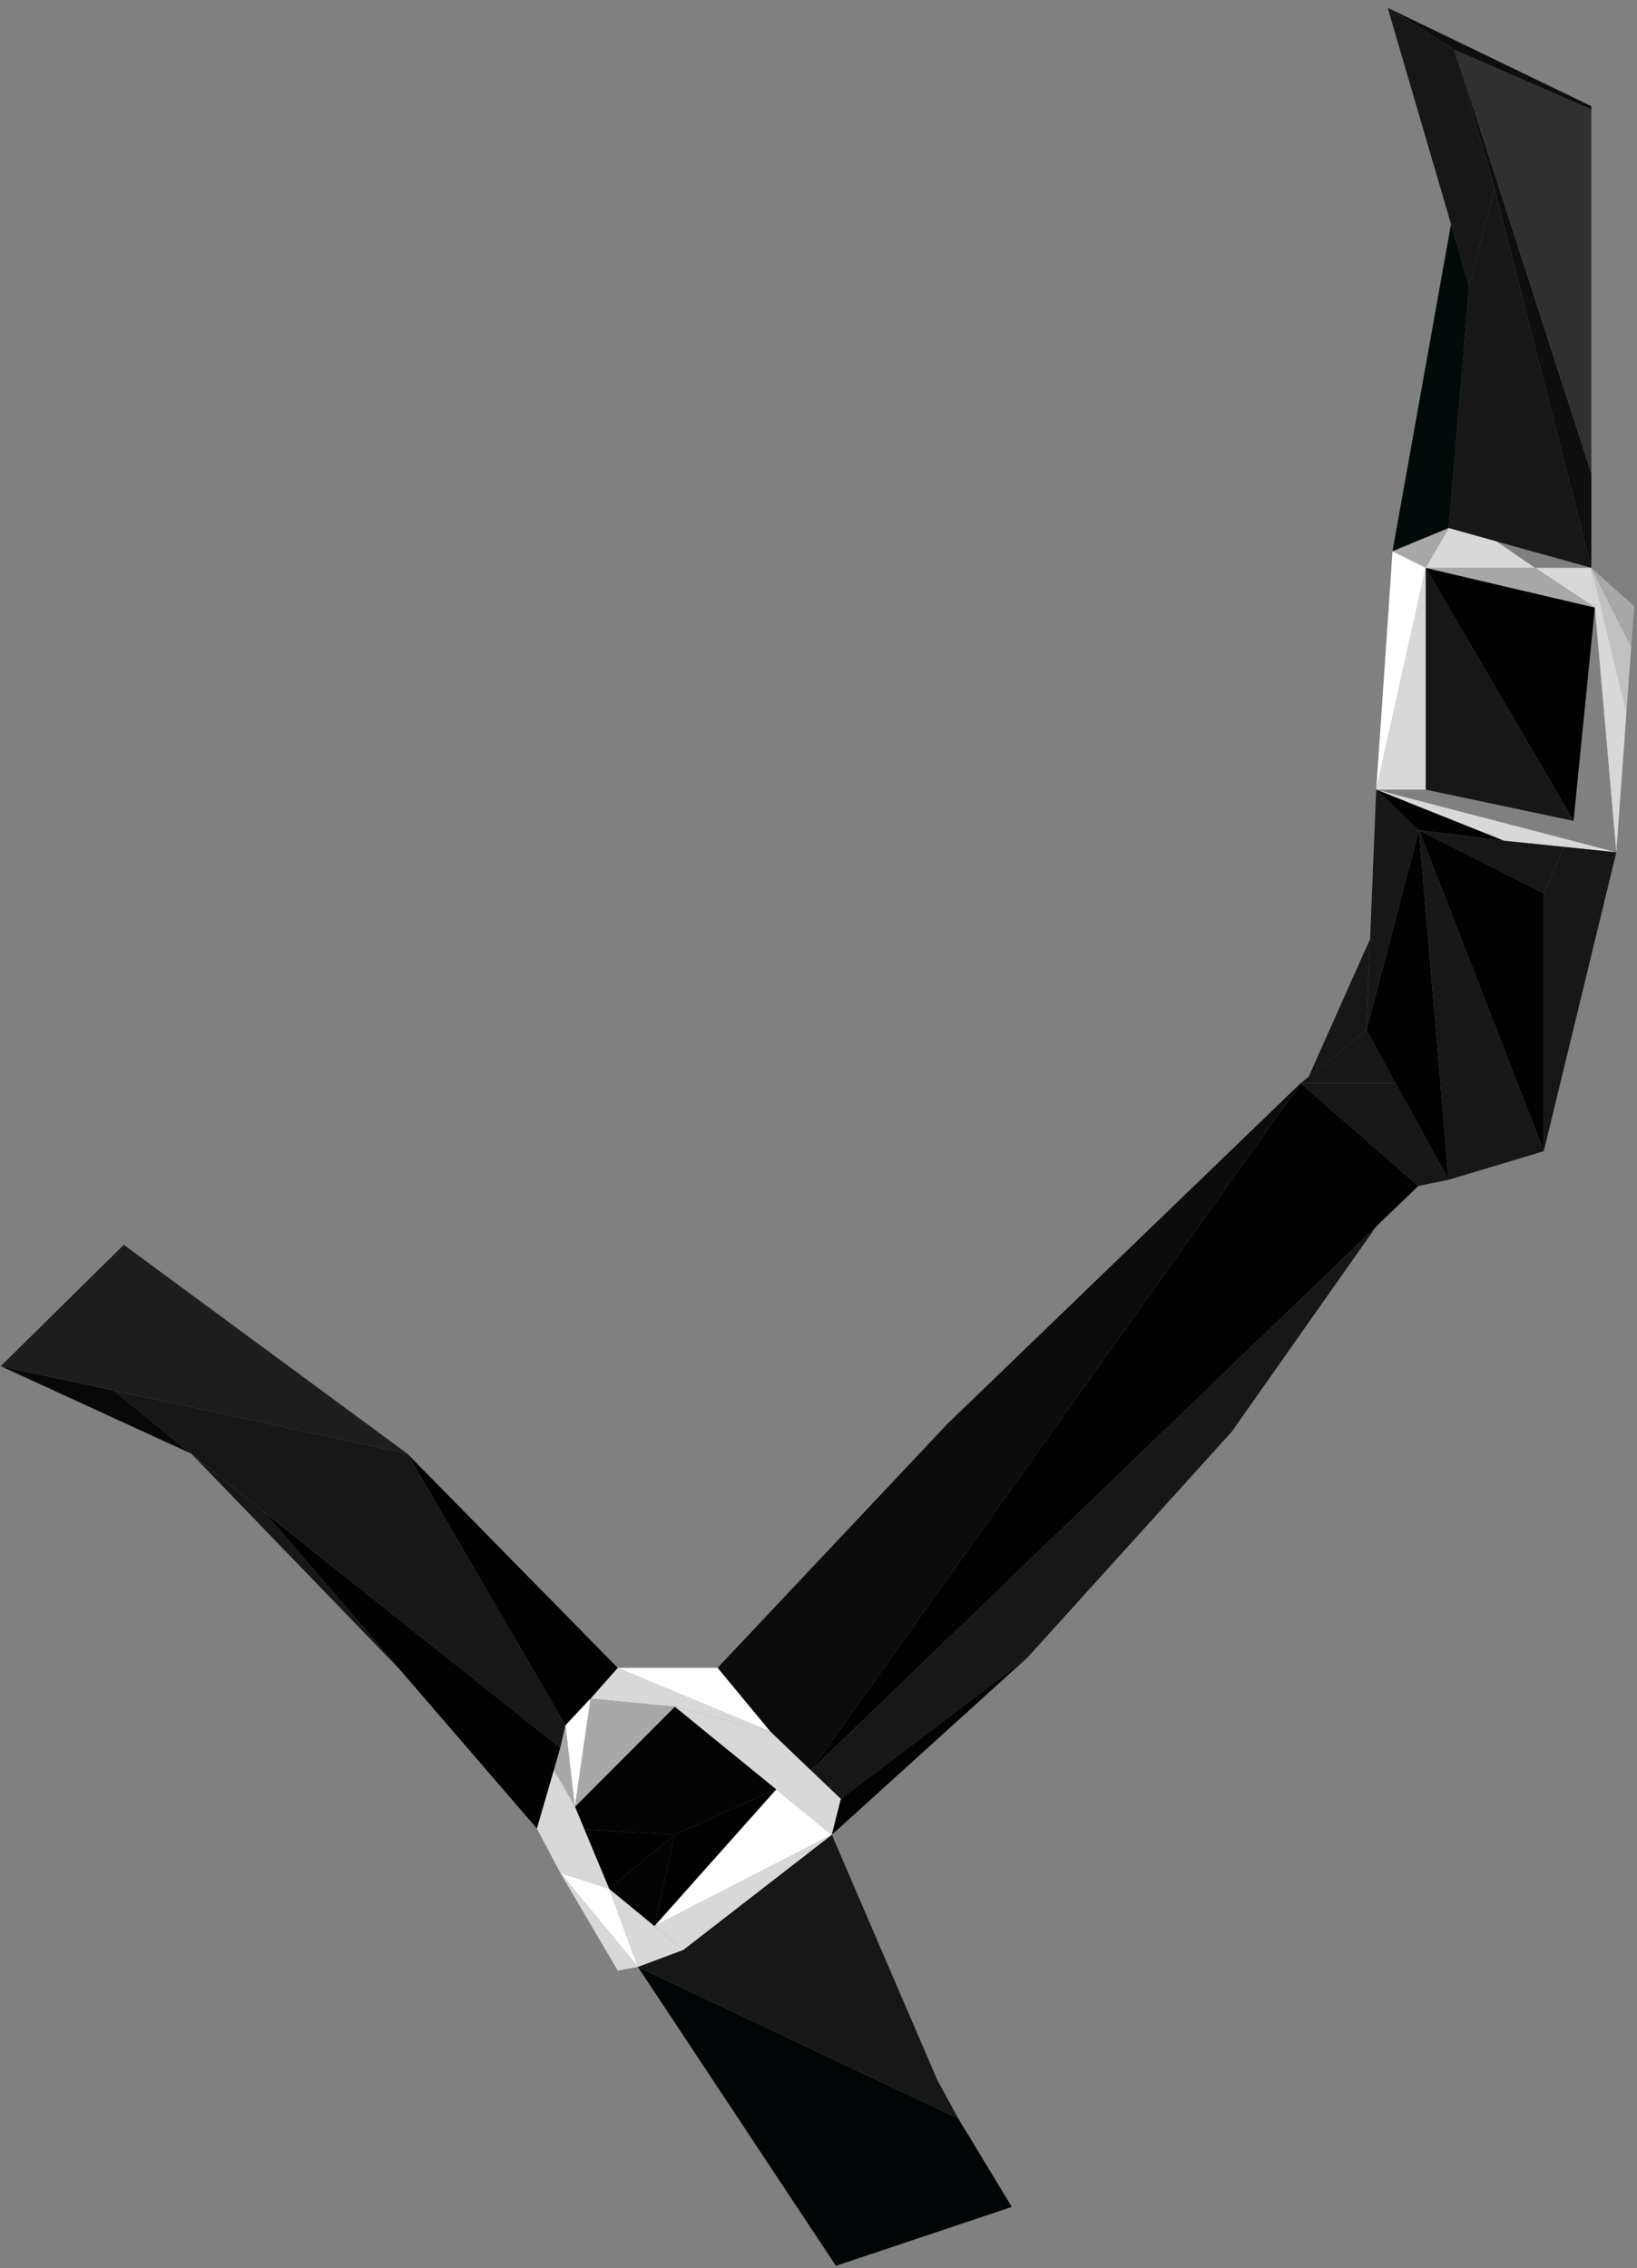<?xml version="1.0" encoding="UTF-8"?>
<svg width="153px" height="212px" viewBox="0 0 153 212" version="1.1" xmlns="http://www.w3.org/2000/svg" xmlns:xlink="http://www.w3.org/1999/xlink">
    <rect x="0" y="0" width="153" height="212" fill="#808080" stroke="none"/>
    <!-- Generator: Sketch 52.3 (67297) - http://www.bohemiancoding.com/sketch -->
    <title>belt</title>
    <desc>Created with Sketch.</desc>
    <g id="Page-1" stroke="none" stroke-width="1" fill="none" fill-rule="evenodd">
        <g id="Artboard-Copy-2" transform="translate(-231, -66)">
            <g id="horse" transform="translate(201, 20)">
                <g id="head">
                    <g id="belt" transform="translate(30, 46.051)">
                        <polygon id="Path" fill="#A8A8A8" points="152.737 56.629 152.457 60.443 148.737 53.024"></polygon>
                        <polygon id="Path" fill="#C1C1C1" points="152.457 60.443 152.457 60.453 152.018 66.48 148.737 53.024"></polygon>
                        <polygon id="Path" fill="#D8D8D8" points="148.737 53.024 152.018 66.48 151.067 79.613 151.067 79.613"></polygon>
                        <polygon id="Path" fill="#D8D8D8" points="151.067 79.613 151.067 79.613 140.559 78.535 128.627 73.757"></polygon>
                        <polygon id="Path" fill="#171717" points="151.067 79.613 144.287 107.555 144.287 100.466 144.287 83.438 144.287 83.438 146.176 79.111"></polygon>
                        <polygon id="Path" fill="#D8D8D8" points="148.737 53.024 149.063 56.736 143.467 53.024"></polygon>
                        <polygon id="Path" fill="#171717" points="148.737 53.024 148.737 53.024 139.848 50.552 135.397 49.31 137.317 26.705 139.688 17.575"></polygon>
                        <polygon id="Path" fill="#0E0E0E" points="148.737 44.224 148.737 53.024 139.688 17.575 139.688 17.575 135.947 4.61"></polygon>
                        <polygon id="Path" fill="#303030" points="148.737 10.186 148.737 44.224 135.947 4.61"></polygon>
                        <polygon id="Path" fill="#010101" points="149.063 56.736 147.067 76.681 133.247 53.024"></polygon>
                        <polygon id="Path" fill="#A8A8A8" points="149.063 56.736 133.247 53.024 143.467 53.024"></polygon>
                        <polygon id="Path" fill="#171717" points="133.248 53.024 147.067 76.681 133.248 73.757"></polygon>
                        <polygon id="Path" fill="#D8D8D8" points="143.467 53.024 133.247 53.024 135.397 49.31 139.848 50.552"></polygon>
                        <polygon id="Path" fill="#171717" points="135.947 4.61 139.688 17.576 139.688 17.576 139.688 17.576 137.367 26.535 137.317 26.705 136.338 23.361 129.867 1.256 129.707 0.686"></polygon>
                        <polygon id="Path" fill="#000A08" points="137.317 26.705 136.338 23.363 136.338 23.361 136.338 23.362 136.337 23.361 135.617 20.9 130.147 51.483 135.397 49.31 135.398 49.3"></polygon>
                        <polygon id="Path" fill="#A8A8A8" points="135.397 49.31 133.248 53.024 130.147 51.483 130.147 51.483"></polygon>
                        <polyline id="Path" fill="#010101" points="135.396 110.228 132.617 77.552 127.707 96.243"></polyline>
                        <polygon id="Path" fill="#D8D8D8" points="133.248 53.024 133.248 73.757 128.627 73.757"></polygon>
                        <polygon id="Path" fill="#FFFFFF" points="130.147 51.483 129.838 56.088 128.627 73.757 133.248 53.024"></polygon>
                        <polyline id="Path" fill="#010101" points="132.617 77.552 140.559 78.535 128.627 73.757 132.567 77.522 132.617 77.552 132.617 77.552"></polyline>
                        <polyline id="Path" fill="#010101" points="132.617 77.552 144.287 107.555 144.287 83.438 136.707 79.613"></polyline>
                        <polyline id="Path" fill="#171717" points="132.617 77.552 135.396 110.228 144.287 107.555"></polyline>
                        <polyline id="Path" fill="#010101" points="132.567 110.799 128.627 114.593 75.758 165.465 121.567 101.194"></polyline>
                        <polyline id="Path" fill="#171717" points="127.707 96.243 132.617 77.552 132.617 77.552 128.627 73.757"></polyline>
                        <polygon id="Path" fill="#171717" points="128.627 114.593 115.117 133.784 96.067 154.848 96.067 154.848 78.59 168.104 75.758 165.465"></polygon>
                        <polyline id="Path" fill="#171717" points="121.567 101.194 121.567 101.194 130.442 101.194 127.707 96.243 127.707 96.243"></polyline>
                        <polygon id="Path" fill="#171717" points="130.442 101.194 121.567 101.194 132.567 110.799 135.396 110.228"></polygon>
                        <polyline id="Path" fill="#0C0C0C" points="121.567 101.194 75.758 165.465 75.758 165.465 71.987 161.796 71.987 161.796 67.067 155.849 88.567 133.024"></polyline>
                        <polyline id="Path" fill="#171717" points="122.309 100.607 127.707 96.243 128.052 87.726"></polyline>
                        <polygon id="Path" fill="#000505" points="90.327 199.228 94.567 206.235 78.127 211.742 59.617 183.8 89.567 197.976 90.317 199.228"></polygon>
                        <polygon id="Path" fill="#171717" points="87.607 194.372 89.567 197.976 59.617 183.8 63.867 182.209 63.867 182.209 77.748 171.447 77.748 171.447 87.567 194.292"></polygon>
                        <polygon id="Path" fill="#FFFFFF" points="77.748 171.447 61.169 179.98 72.545 167.207"></polygon>
                        <polygon id="Path" fill="#D8D8D8" points="78.59 168.104 77.748 171.447 63.067 159.484 71.987 161.796"></polygon>
                        <polygon id="Path" fill="#010101" points="72.545 167.207 61.169 179.98 63.067 171.447"></polygon>
                        <polyline id="Path" fill="#D8D8D8" points="77.748 171.447 61.169 179.98 63.867 182.209 63.867 182.209 63.867 182.209 77.748 171.447"></polyline>
                        <polygon id="Path" fill="#D8D8D8" points="71.987 161.796 63.067 159.483 55.188 158.723 57.737 155.849"></polygon>
                        <polygon id="Path" fill="#FFFFFF" points="67.067 155.849 71.987 161.796 57.737 155.849"></polygon>
                        <polygon id="Path" fill="#D8D8D8" points="63.867 182.209 59.617 183.8 56.928 176.492"></polygon>
                        <polygon id="Path" fill="#030303" points="63.067 159.483 53.724 168.795 54.092 169.672 54.607 170.952 63.067 171.447 72.545 167.207"></polygon>
                        <polyline id="Path" fill="#030303" points="63.067 171.447 61.169 179.98 56.928 176.492"></polyline>
                        <polygon id="Path" fill="#A8A8A8" points="63.067 159.483 53.724 168.858 55.188 158.723"></polygon>
                        <polygon id="Path" fill="#010101" points="63.067 171.447 56.928 176.492 54.607 170.952"></polygon>
                        <polyline id="Path" fill="#FFFFFF" points="52.359 174.996 56.928 176.492 56.928 176.492 56.928 176.492 59.617 183.8 59.617 183.8"></polyline>
                        <polygon id="Path" fill="#D8D8D8" points="59.617 183.8 57.737 184.141 52.359 174.996"></polygon>
                        <polygon id="Path" fill="#010101" points="38.067 135.827 57.737 155.849 55.188 158.723 55.188 158.723 52.848 161.225"></polygon>
                        <polygon id="Path" fill="#FFFFFF" points="55.188 158.723 53.724 168.858 53.724 168.858 52.848 161.224"></polygon>
                        <polygon id="Path" fill="#A8A8A8" points="52.848 161.225 53.724 168.858 51.765 165.383 51.765 165.383 52.359 163.328"></polygon>
                        <polygon id="Path" fill="#D8D8D8" points="53.724 168.795 56.928 176.492 52.359 174.996 50.178 170.866 51.765 165.383"></polygon>
                        <polygon id="Path" fill="#171717" points="52.848 161.225 52.359 163.328 24.577 141.163 24.607 141.203 17.907 135.857 17.877 135.827 17.857 135.817 10.614 129.918 38.067 135.827"></polygon>
                        <polygon id="Path" fill="#010101" points="52.359 163.328 52.359 163.328 50.178 170.866 37.377 156.019 24.607 141.203"></polygon>
                        <polygon id="Path" fill="#080808" points="38.067 135.827 10.614 129.918 17.857 135.817 0.067 127.648"></polygon>
                        <polygon id="Path" fill="#1D1D1D" points="38.067 135.827 0.067 127.648 11.567 116.305"></polygon>
                        <polygon id="Path" fill="#171717" points="24.607 141.203 37.377 156.019 17.907 135.857"></polygon>
                        <polygon id="Path" fill="#0E0E0E" points="129.697 0.676 135.947 4.61 148.737 10.186 148.737 9.876"></polygon>
                        <polygon id="Path" fill="#020202" points="78.59 168.104 77.748 171.447 96.067 154.848"></polygon>
                        <polygon id="Path" fill="#171717" points="140.559 78.535 146.176 79.111 144.287 83.438 132.617 77.552"></polygon>
                    </g>
                </g>
            </g>
        </g>
    </g>
</svg>